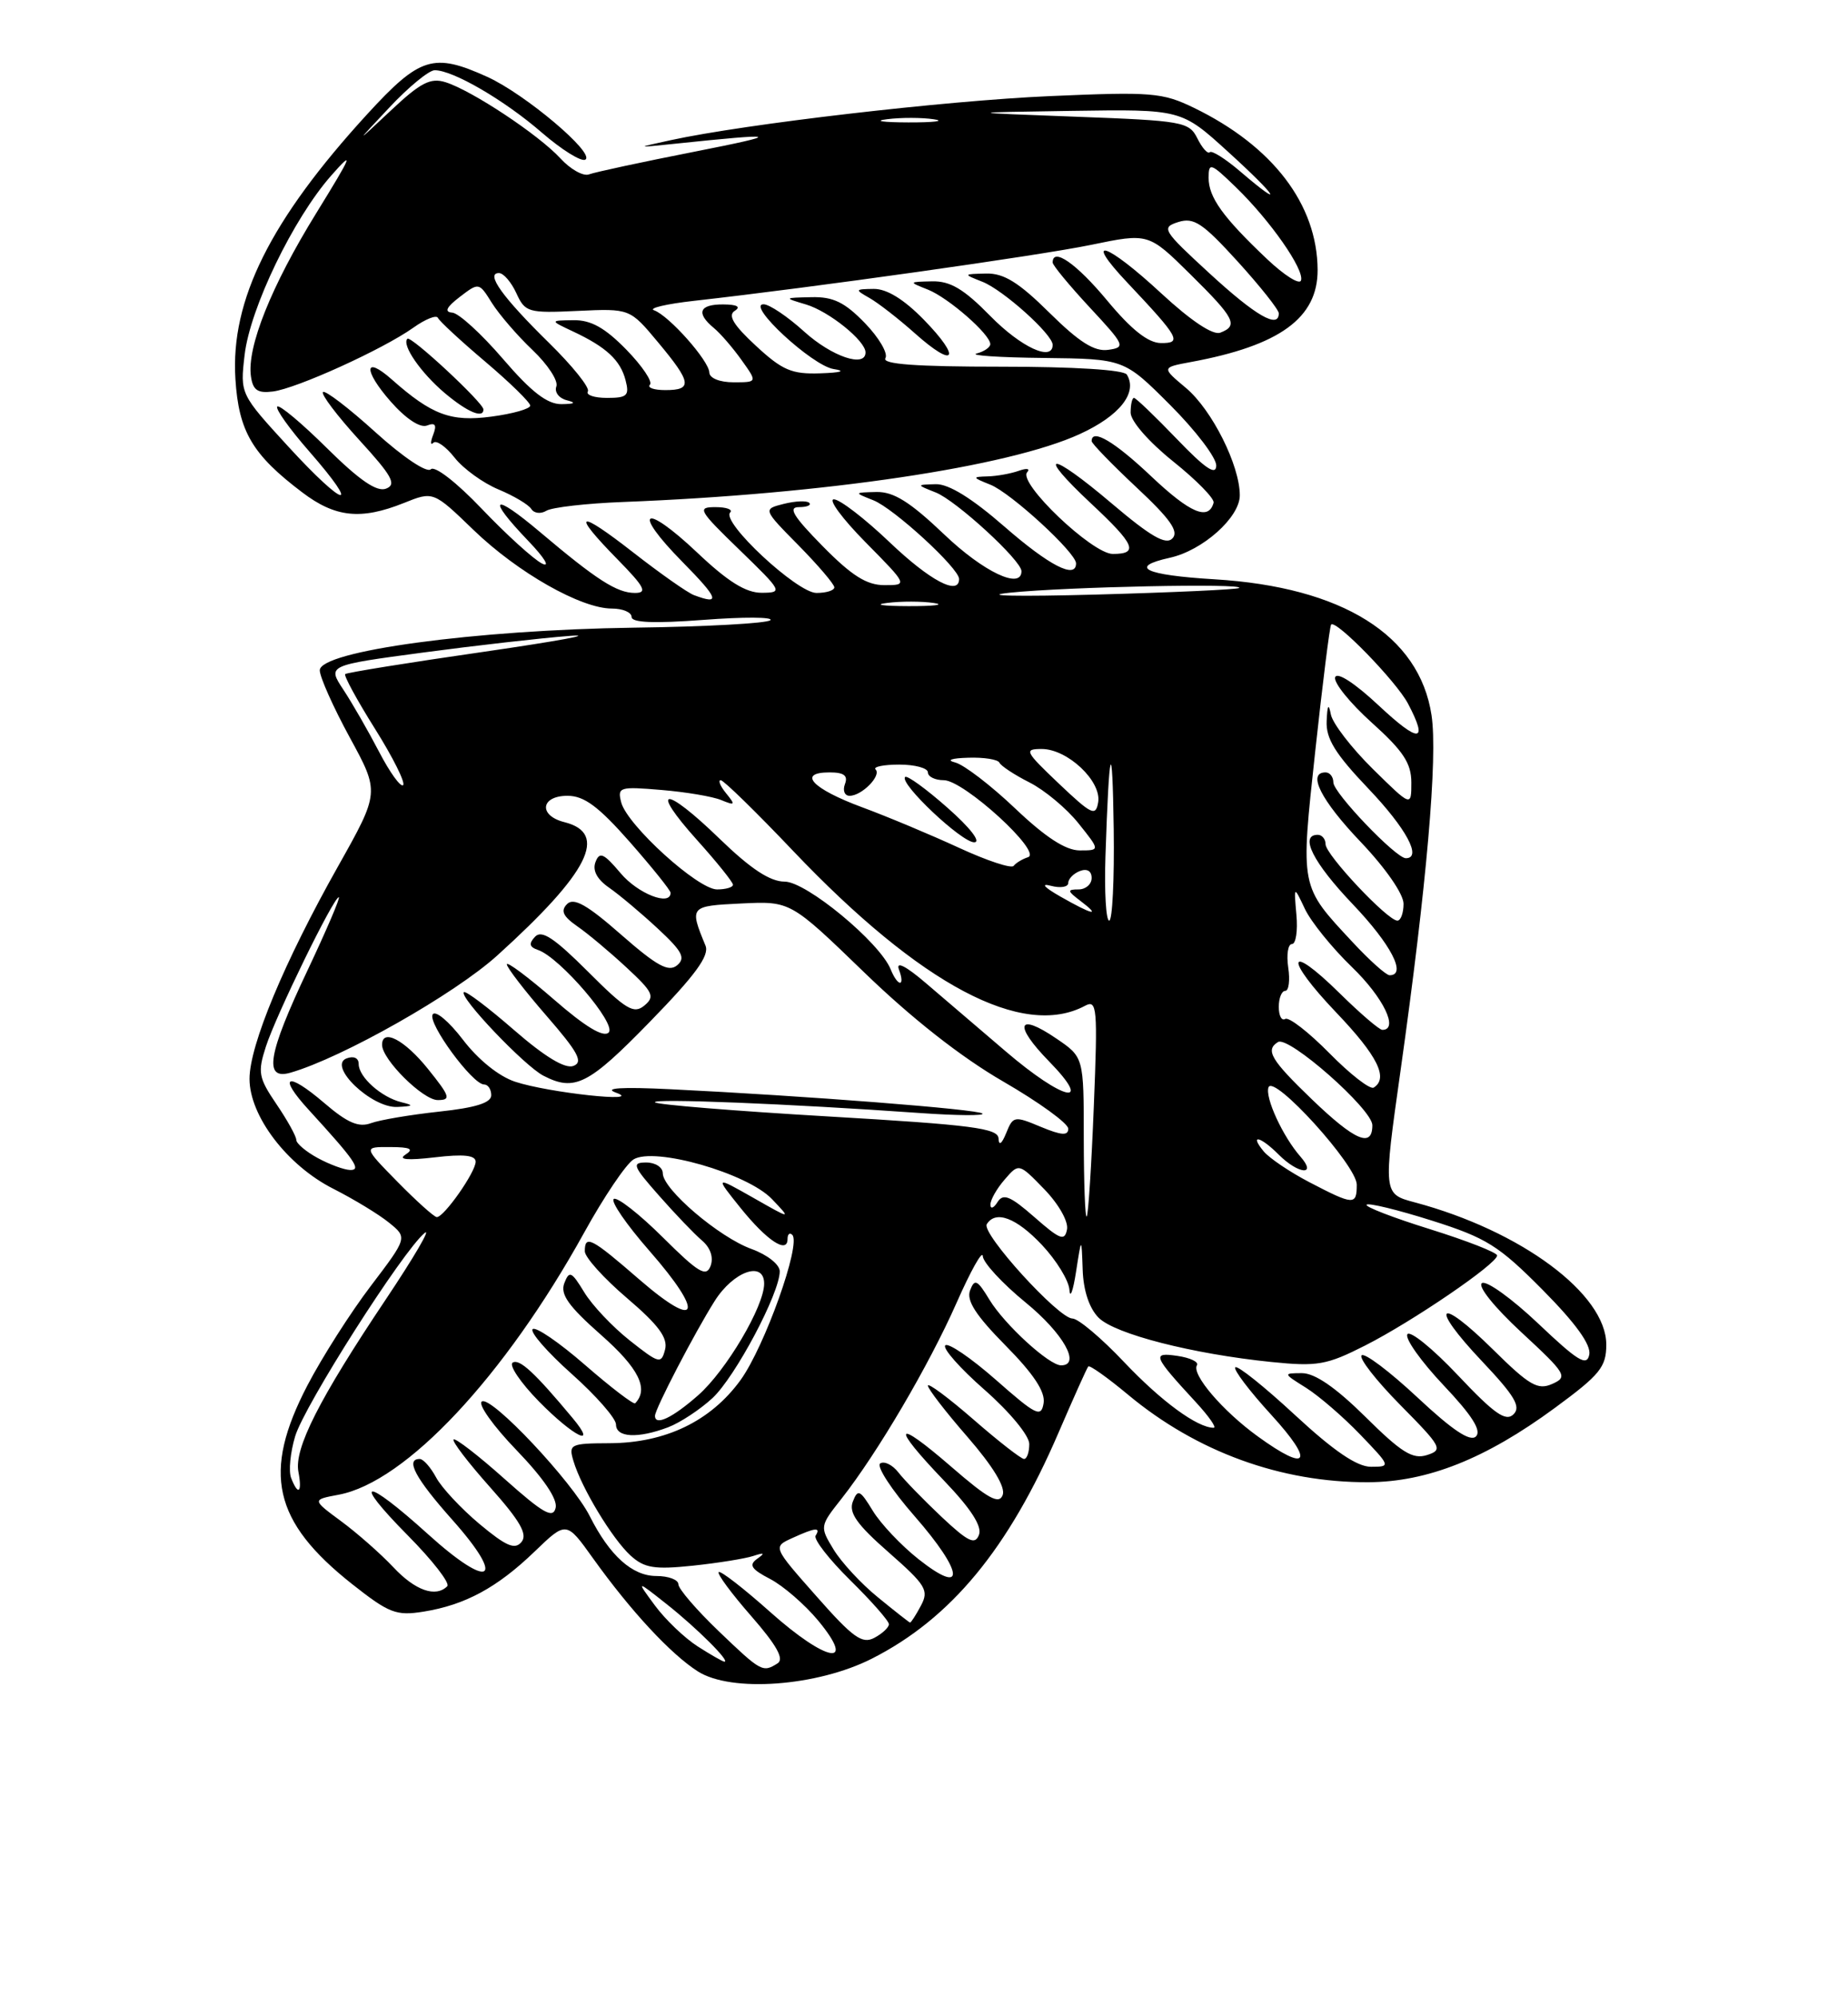 <?xml version="1.0" encoding="UTF-8" standalone="no"?>
<!DOCTYPE svg PUBLIC "-//W3C//DTD SVG 1.1//EN" "http://www.w3.org/Graphics/SVG/1.1/DTD/svg11.dtd" >
<svg xmlns="http://www.w3.org/2000/svg" xmlns:xlink="http://www.w3.org/1999/xlink" version="1.1" viewBox="0 0 237 256">
 <g >
 <path fill="currentColor"
d=" M 111.82 212.59 C 121.96 207.45 129.36 198.49 135.77 183.59 C 137.69 179.14 139.39 175.34 139.57 175.14 C 139.74 174.94 142.05 176.58 144.69 178.78 C 153.48 186.09 164.27 190.02 175.46 189.98 C 183.05 189.95 190.53 186.98 199.40 180.46 C 205.20 176.20 206.00 175.22 206.00 172.34 C 206.00 165.86 195.08 157.75 181.44 154.11 C 177.38 153.03 177.38 153.03 179.61 137.26 C 182.97 113.45 184.40 97.04 183.59 91.67 C 182.03 81.41 172.16 75.24 155.75 74.25 C 146.80 73.71 144.65 72.68 150.02 71.49 C 154.23 70.57 159.00 66.32 159.00 63.49 C 159.00 59.65 155.44 52.54 152.10 49.73 C 148.96 47.10 148.96 47.10 152.73 46.40 C 164.13 44.30 169.01 40.75 168.98 34.58 C 168.93 26.19 163.23 18.73 153.12 13.82 C 149.07 11.86 147.70 11.75 134.62 12.32 C 121.16 12.91 95.61 15.88 86.00 17.97 C 81.50 18.95 81.50 18.95 86.50 18.43 C 100.08 17.01 100.54 17.18 89.18 19.42 C 82.41 20.75 76.27 22.07 75.54 22.35 C 74.81 22.63 73.15 21.70 71.86 20.29 C 69.09 17.28 60.52 11.60 57.14 10.54 C 55.21 9.93 53.93 10.59 50.14 14.15 C 45.50 18.50 45.50 18.50 49.96 13.75 C 52.41 11.14 55.02 9.00 55.75 9.00 C 58.10 9.00 64.68 12.83 69.48 16.99 C 72.05 19.21 74.56 20.77 75.07 20.46 C 76.36 19.66 67.35 12.06 62.51 9.86 C 55.59 6.72 53.86 7.26 47.09 14.64 C 34.67 28.20 29.55 38.46 30.19 48.57 C 30.61 55.30 32.36 58.27 38.75 63.10 C 43.00 66.33 46.28 66.67 51.77 64.48 C 55.57 62.95 55.57 62.95 60.74 67.94 C 66.41 73.40 74.51 78.00 78.47 78.00 C 79.86 78.00 81.00 78.48 81.00 79.08 C 81.00 79.81 83.88 79.93 90.25 79.45 C 95.34 79.06 99.19 79.08 98.80 79.49 C 98.42 79.89 90.55 80.33 81.30 80.45 C 61.02 80.73 40.99 83.44 41.01 85.92 C 41.02 86.79 42.75 90.66 44.86 94.53 C 48.69 101.55 48.69 101.55 43.36 111.03 C 36.46 123.28 32.00 133.98 32.00 138.28 C 32.00 143.04 36.83 149.38 42.75 152.37 C 45.37 153.70 48.59 155.65 49.89 156.71 C 52.26 158.63 52.26 158.63 47.55 164.83 C 44.96 168.23 41.30 173.97 39.42 177.58 C 33.60 188.75 35.01 195.01 45.15 203.03 C 49.89 206.77 50.81 207.13 54.31 206.57 C 59.66 205.71 63.76 203.49 68.56 198.87 C 72.63 194.95 72.63 194.95 76.05 199.73 C 80.91 206.51 86.02 212.01 89.50 214.23 C 93.79 216.96 104.80 216.15 111.82 212.59 Z  M 92.16 209.06 C 89.32 206.34 87.00 203.64 87.00 203.06 C 87.00 202.48 85.73 202.00 84.17 202.00 C 81.09 202.00 78.19 199.40 75.63 194.32 C 73.40 189.91 63.01 178.87 61.80 179.63 C 61.25 179.96 63.25 182.77 66.24 185.87 C 69.70 189.46 71.52 192.14 71.26 193.26 C 70.93 194.69 69.68 193.99 64.71 189.56 C 61.34 186.55 58.39 184.28 58.17 184.50 C 57.94 184.72 60.05 187.48 62.86 190.63 C 66.71 194.95 67.69 196.66 66.88 197.64 C 66.03 198.67 64.91 198.18 61.50 195.34 C 59.14 193.36 56.63 190.68 55.93 189.37 C 55.23 188.07 54.29 187.00 53.83 187.00 C 51.94 187.00 53.28 189.49 58.00 194.79 C 65.00 202.65 62.91 203.89 54.89 196.64 C 46.73 189.26 44.95 189.37 52.31 196.81 C 55.47 200.00 57.74 202.92 57.36 203.31 C 55.88 204.79 53.25 203.87 50.44 200.87 C 48.82 199.15 45.81 196.50 43.75 194.98 C 40.01 192.22 40.01 192.22 43.44 191.58 C 52.04 189.96 64.69 176.46 74.91 158.00 C 77.43 153.43 80.28 149.21 81.24 148.61 C 83.89 146.96 95.84 150.37 99.00 153.69 C 101.50 156.31 101.50 156.31 96.60 153.52 C 91.69 150.74 91.69 150.74 94.96 154.81 C 98.35 159.02 101.00 160.77 101.00 158.80 C 101.00 158.18 101.28 157.94 101.61 158.28 C 102.77 159.44 98.06 172.62 94.97 176.89 C 91.15 182.15 85.35 184.95 78.18 184.98 C 73.14 185.00 72.90 185.12 73.54 187.25 C 74.56 190.70 78.55 197.28 80.88 199.39 C 82.63 200.98 83.94 201.19 88.82 200.68 C 92.04 200.34 95.53 199.78 96.58 199.44 C 98.04 198.96 98.16 199.05 97.10 199.80 C 96.00 200.59 96.34 201.12 98.76 202.38 C 100.44 203.25 103.22 205.66 104.94 207.73 C 109.93 213.77 106.02 213.07 98.78 206.62 C 95.37 203.58 92.39 201.27 92.17 201.50 C 91.94 201.72 93.83 204.27 96.36 207.16 C 99.61 210.88 100.59 212.64 99.73 213.19 C 97.82 214.40 97.63 214.30 92.16 209.06 Z  M 73.43 181.75 C 68.57 175.92 66.62 174.12 65.75 174.65 C 65.24 174.97 66.75 177.21 69.11 179.62 C 73.56 184.15 76.75 185.72 73.43 181.75 Z  M 85.68 182.94 C 87.23 182.35 89.79 180.66 91.38 179.19 C 94.32 176.44 100.00 165.74 100.00 162.95 C 100.00 162.08 98.42 160.83 96.39 160.09 C 92.22 158.59 85.00 152.43 85.00 150.38 C 85.00 149.62 84.05 149.00 82.88 149.00 C 80.99 149.00 81.15 149.44 84.52 153.25 C 86.58 155.59 89.06 158.18 90.03 159.00 C 91.12 159.93 91.53 161.17 91.13 162.26 C 90.57 163.73 89.58 163.14 85.00 158.59 C 82.00 155.61 79.17 153.40 78.72 153.67 C 78.27 153.95 80.33 156.95 83.30 160.34 C 90.40 168.45 89.65 170.62 82.02 164.02 C 75.83 158.65 75.00 158.22 75.00 160.38 C 75.00 161.14 77.43 163.84 80.41 166.38 C 84.48 169.85 85.68 171.49 85.29 172.99 C 84.80 174.86 84.53 174.79 80.76 171.81 C 78.55 170.06 75.92 167.28 74.92 165.62 C 73.29 162.95 73.01 162.82 72.37 164.47 C 71.83 165.90 72.90 167.41 77.08 171.10 C 81.91 175.35 83.24 178.02 81.46 179.86 C 81.26 180.06 78.38 177.86 75.04 174.96 C 71.71 172.06 68.68 169.99 68.31 170.36 C 67.94 170.73 70.19 173.31 73.32 176.10 C 76.44 178.88 79.00 181.80 79.00 182.58 C 79.00 184.26 81.78 184.41 85.68 182.94 Z  M 89.47 211.02 C 87.80 209.95 85.34 207.60 84.00 205.79 C 81.57 202.50 81.57 202.50 85.54 205.64 C 89.38 208.68 93.73 213.02 92.90 212.98 C 92.68 212.97 91.14 212.09 89.47 211.02 Z  M 104.70 204.59 C 99.11 198.27 99.11 198.27 101.60 197.14 C 104.57 195.78 105.30 195.71 104.60 196.83 C 104.32 197.29 106.32 199.86 109.04 202.54 C 111.77 205.23 114.00 207.76 114.00 208.18 C 114.00 208.59 113.16 209.38 112.14 209.92 C 110.58 210.76 109.40 209.92 104.70 204.59 Z  M 112.61 204.75 C 110.46 203.01 107.90 200.24 106.91 198.61 C 105.12 195.67 105.13 195.62 107.93 192.08 C 112.55 186.20 119.14 174.99 122.67 167.00 C 124.49 162.88 126.00 160.18 126.04 161.00 C 126.07 161.82 128.55 164.51 131.55 166.96 C 136.37 170.90 138.68 175.00 136.08 175.00 C 134.54 175.00 128.84 169.78 126.90 166.60 C 125.34 164.02 124.99 163.86 124.41 165.39 C 123.91 166.68 125.13 168.58 128.95 172.45 C 132.57 176.11 134.07 178.39 133.84 179.84 C 133.53 181.73 132.90 181.42 127.71 176.85 C 124.52 174.05 121.60 172.06 121.23 172.44 C 120.85 172.81 123.12 175.38 126.27 178.14 C 129.50 180.98 132.00 184.00 132.00 185.08 C 132.00 186.14 131.70 187.00 131.33 187.00 C 130.96 187.00 128.03 184.72 124.83 181.93 C 121.62 179.14 119.00 177.20 119.00 177.60 C 119.00 178.01 121.29 180.98 124.10 184.20 C 127.36 187.96 128.98 190.62 128.59 191.63 C 128.12 192.86 126.72 192.09 122.00 188.00 C 114.67 181.65 114.19 182.61 121.09 189.80 C 124.52 193.38 125.97 195.63 125.55 196.72 C 125.05 198.05 124.17 197.63 120.75 194.42 C 118.46 192.26 115.97 189.70 115.22 188.73 C 114.47 187.76 113.42 187.24 112.89 187.57 C 112.35 187.90 114.33 190.95 117.30 194.34 C 123.62 201.57 123.90 204.67 117.78 199.83 C 115.56 198.07 112.92 195.28 111.92 193.62 C 110.29 190.95 110.01 190.82 109.37 192.47 C 108.83 193.89 109.88 195.39 113.97 198.97 C 118.76 203.18 119.16 203.83 118.10 205.81 C 117.46 207.02 116.83 207.98 116.71 207.97 C 116.60 207.95 114.75 206.50 112.61 204.75 Z  M 37.33 189.42 C 37.00 188.56 37.23 186.16 37.85 184.10 C 39.03 180.15 51.62 160.39 54.45 158.04 C 55.35 157.29 53.10 161.14 49.45 166.59 C 40.94 179.29 37.70 185.67 38.27 188.64 C 38.78 191.32 38.24 191.78 37.33 189.42 Z  M 166.08 181.37 C 162.15 177.73 158.70 174.97 158.42 175.25 C 158.14 175.52 160.23 178.28 163.06 181.37 C 168.64 187.48 167.79 188.81 161.31 184.11 C 156.80 180.85 152.79 176.15 153.50 174.99 C 153.77 174.57 152.65 174.03 151.01 173.79 C 147.68 173.30 147.85 173.75 153.39 179.75 C 155.04 181.54 156.06 183.00 155.65 183.00 C 153.55 183.00 148.92 179.60 144.18 174.60 C 141.27 171.52 138.28 169.00 137.54 169.00 C 135.76 169.00 125.83 158.08 126.55 156.91 C 127.68 155.08 130.34 156.08 133.63 159.57 C 135.48 161.54 137.07 164.12 137.15 165.32 C 137.23 166.52 137.62 165.47 138.00 163.00 C 138.70 158.50 138.70 158.50 138.85 162.75 C 138.94 165.43 139.70 167.70 140.90 168.90 C 142.99 170.99 152.94 173.54 163.05 174.57 C 168.95 175.17 170.14 174.96 175.05 172.47 C 181.12 169.40 192.00 161.98 192.00 160.92 C 192.00 160.54 188.13 159.03 183.40 157.55 C 178.67 156.08 175.00 154.66 175.26 154.41 C 175.51 154.15 179.27 155.07 183.61 156.44 C 190.62 158.66 192.20 159.64 197.85 165.34 C 202.10 169.63 204.07 172.37 203.82 173.63 C 203.51 175.17 202.36 174.47 197.28 169.65 C 193.89 166.44 190.64 164.10 190.06 164.46 C 189.46 164.83 191.62 167.53 195.12 170.77 C 200.88 176.10 201.10 176.48 199.07 177.38 C 197.22 178.21 196.14 177.58 191.48 172.98 C 184.39 165.98 183.21 167.23 190.06 174.47 C 194.26 178.91 195.09 180.31 194.10 181.28 C 193.11 182.25 191.63 181.21 186.97 176.27 C 183.74 172.85 180.82 170.48 180.49 171.02 C 180.16 171.56 182.24 174.49 185.11 177.53 C 188.77 181.39 190.03 183.37 189.29 184.11 C 188.56 184.84 186.29 183.33 181.77 179.10 C 178.20 175.77 174.99 173.35 174.62 173.72 C 174.25 174.08 176.49 176.95 179.59 180.09 C 184.90 185.46 185.10 185.83 183.00 186.50 C 181.18 187.08 179.73 186.18 175.11 181.60 C 171.29 177.83 168.63 176.00 166.97 176.00 C 164.53 176.01 164.54 176.03 167.50 177.88 C 169.15 178.92 172.28 181.62 174.45 183.88 C 178.36 187.95 178.38 188.00 175.82 188.00 C 174.03 188.00 171.06 185.98 166.08 181.37 Z  M 132.67 156.01 C 129.56 153.29 128.66 152.92 127.93 154.07 C 127.44 154.86 127.02 155.01 127.02 154.40 C 127.01 153.80 127.83 152.35 128.84 151.19 C 130.67 149.07 130.67 149.07 133.93 152.43 C 135.77 154.33 137.04 156.57 136.84 157.58 C 136.55 159.12 135.95 158.89 132.67 156.01 Z  M 51.00 151.50 C 46.58 147.00 46.58 147.00 50.04 147.02 C 52.63 147.03 53.12 147.27 52.00 147.99 C 51.00 148.63 52.23 148.75 55.75 148.34 C 59.46 147.90 61.00 148.07 61.00 148.90 C 61.00 150.23 56.95 156.00 56.02 156.00 C 55.69 156.00 53.43 153.97 51.00 151.50 Z  M 138.99 145.92 C 138.99 135.50 138.99 135.50 135.47 133.11 C 130.47 129.70 129.94 131.33 134.52 136.02 C 140.36 142.00 136.38 141.09 128.97 134.75 C 125.60 131.86 120.99 127.92 118.73 126.00 C 116.17 123.81 114.88 123.16 115.28 124.25 C 116.14 126.54 115.15 126.53 114.22 124.23 C 112.81 120.77 103.41 113.00 100.63 113.00 C 98.75 113.00 96.28 111.37 92.27 107.49 C 85.19 100.63 83.19 100.77 89.40 107.68 C 91.93 110.49 94.00 113.07 94.00 113.40 C 94.00 113.73 93.08 114.00 91.96 114.00 C 89.50 114.00 80.44 105.77 79.67 102.85 C 79.16 100.88 79.44 100.80 84.81 101.25 C 87.94 101.51 91.40 102.09 92.50 102.55 C 94.28 103.28 94.35 103.19 93.13 101.69 C 92.37 100.76 92.06 100.00 92.43 100.00 C 92.80 100.00 96.99 104.09 101.75 109.10 C 118.09 126.26 131.17 133.19 139.16 128.91 C 140.69 128.09 140.79 129.15 140.28 141.76 C 139.98 149.32 139.57 155.69 139.37 155.92 C 139.16 156.15 139.00 151.65 138.99 145.92 Z  M 167.93 151.53 C 165.42 150.22 162.78 148.44 162.06 147.57 C 160.19 145.31 161.63 145.63 164.00 148.00 C 166.51 150.51 168.95 150.73 166.78 148.25 C 164.52 145.68 162.21 140.67 162.68 139.37 C 163.31 137.61 174.00 149.38 174.00 151.84 C 174.00 154.51 173.61 154.49 167.93 151.53 Z  M 40.75 148.43 C 39.24 147.61 38.00 146.56 38.00 146.11 C 38.00 145.65 36.86 143.59 35.46 141.53 C 33.15 138.13 33.03 137.45 34.10 134.14 C 35.41 130.09 42.78 115.00 43.45 115.00 C 43.68 115.00 41.88 119.21 39.44 124.37 C 34.34 135.13 33.78 138.49 37.25 137.49 C 43.89 135.58 58.32 127.41 63.79 122.45 C 75.54 111.82 78.06 106.81 72.39 105.38 C 69.03 104.54 69.32 102.00 72.78 102.00 C 74.92 102.00 76.76 103.37 80.78 107.93 C 83.65 111.20 86.00 114.12 86.00 114.43 C 86.00 116.20 81.80 114.55 79.59 111.92 C 77.43 109.36 76.89 109.12 76.37 110.49 C 75.96 111.56 76.56 112.70 78.12 113.78 C 79.43 114.69 82.23 117.04 84.35 119.01 C 87.51 121.94 87.96 122.79 86.83 123.73 C 85.74 124.63 84.24 123.81 79.66 119.80 C 75.31 115.98 73.59 115.01 72.73 115.87 C 71.87 116.73 72.19 117.44 74.04 118.73 C 75.39 119.66 78.23 122.04 80.35 124.01 C 83.76 127.17 84.03 127.73 82.63 128.89 C 81.28 130.01 80.26 129.39 75.40 124.53 C 71.09 120.23 69.47 119.15 68.62 120.06 C 67.79 120.94 67.88 121.38 69.00 121.76 C 71.80 122.71 79.13 131.27 78.06 132.34 C 77.39 133.01 75.06 131.61 71.03 128.10 C 67.71 125.22 65.00 123.20 65.00 123.60 C 65.00 124.01 67.28 126.97 70.07 130.18 C 74.15 134.87 74.83 136.13 73.54 136.62 C 72.48 137.03 69.88 135.46 65.91 132.01 C 62.60 129.13 59.71 126.95 59.49 127.17 C 58.86 127.80 67.25 136.61 69.68 137.87 C 73.70 139.95 75.47 139.05 83.35 130.96 C 89.18 124.98 91.00 122.49 90.48 121.21 C 88.40 116.17 88.44 116.12 95.09 115.80 C 101.38 115.50 101.38 115.50 110.84 124.64 C 116.93 130.53 123.26 135.50 128.64 138.61 C 133.24 141.27 137.00 143.99 137.00 144.67 C 137.00 145.59 136.13 145.53 133.48 144.43 C 130.09 143.01 129.92 143.04 129.04 145.23 C 128.47 146.63 128.10 146.90 128.06 145.93 C 128.01 144.61 124.73 144.18 106.25 143.10 C 94.29 142.40 84.28 141.59 84.00 141.29 C 83.51 140.76 101.20 141.47 118.00 142.66 C 122.67 142.99 126.28 143.02 126.00 142.73 C 125.49 142.18 103.27 140.45 86.00 139.61 C 79.69 139.30 77.34 139.45 79.00 140.05 C 82.75 141.40 70.33 140.06 66.07 138.65 C 63.97 137.96 61.31 135.81 59.36 133.25 C 57.57 130.91 55.84 129.46 55.49 130.02 C 54.81 131.12 60.59 139.00 62.08 139.00 C 62.59 139.00 63.00 139.62 63.00 140.38 C 63.00 141.35 61.00 141.98 56.32 142.48 C 52.65 142.88 48.71 143.54 47.57 143.96 C 46.00 144.54 44.55 143.92 41.58 141.37 C 36.79 137.27 35.54 137.83 39.60 142.26 C 45.55 148.76 46.40 150.00 44.90 149.96 C 44.13 149.94 42.26 149.25 40.75 148.43 Z  M 51.50 141.28 C 48.91 140.65 46.00 138.05 46.00 136.38 C 46.00 135.60 45.37 135.31 44.44 135.66 C 41.98 136.61 47.65 142.03 50.94 141.88 C 53.01 141.79 53.12 141.67 51.50 141.28 Z  M 54.88 137.00 C 51.89 133.28 49.00 131.77 49.00 133.92 C 49.00 135.80 54.24 141.00 56.14 141.00 C 57.87 141.00 57.73 140.54 54.88 137.00 Z  M 168.25 140.91 C 162.98 135.84 162.24 134.59 163.90 133.56 C 165.26 132.72 176.00 142.18 176.00 144.22 C 176.00 147.17 173.78 146.22 168.25 140.91 Z  M 170.50 135.00 C 167.84 132.30 165.29 130.32 164.83 130.60 C 164.37 130.89 164.00 130.19 164.00 129.06 C 164.00 127.93 164.37 127.00 164.83 127.00 C 165.28 127.00 165.46 125.65 165.21 124.00 C 164.97 122.35 165.18 121.00 165.69 121.00 C 166.19 121.00 166.45 119.31 166.26 117.25 C 165.93 113.50 165.93 113.50 167.35 116.50 C 168.13 118.15 170.85 121.51 173.39 123.96 C 177.42 127.85 179.43 132.00 177.28 132.00 C 176.89 132.00 174.43 129.89 171.81 127.31 C 165.01 120.62 164.65 122.74 171.38 129.79 C 176.67 135.33 178.10 138.20 176.17 139.40 C 175.71 139.68 173.16 137.70 170.50 135.00 Z  M 173.46 120.75 C 166.69 113.49 166.77 113.88 168.68 96.24 C 169.62 87.58 170.53 80.30 170.71 80.06 C 171.27 79.32 179.09 87.35 180.58 90.20 C 183.22 95.22 182.02 95.29 176.82 90.43 C 173.73 87.54 171.47 86.08 171.23 86.81 C 171.01 87.48 173.11 90.09 175.91 92.61 C 179.96 96.25 181.00 97.82 181.00 100.31 C 181.00 103.42 181.00 103.42 176.05 98.55 C 173.32 95.86 170.91 92.73 170.68 91.58 C 170.39 90.09 170.23 90.33 170.14 92.41 C 170.03 94.67 171.23 96.61 175.50 101.09 C 180.35 106.18 182.41 110.00 180.29 110.00 C 179.02 110.00 171.00 101.62 171.00 100.29 C 171.00 99.58 170.55 99.00 170.00 99.00 C 167.60 99.00 169.40 102.57 174.50 107.91 C 177.69 111.26 180.00 114.59 180.00 115.84 C 180.00 117.03 179.64 118.00 179.21 118.00 C 177.95 118.00 170.00 109.55 170.00 108.21 C 170.00 107.55 169.55 107.00 169.00 107.00 C 166.60 107.00 168.40 110.57 173.50 115.91 C 178.40 121.05 180.45 125.00 178.21 125.00 C 177.77 125.00 175.63 123.09 173.46 120.75 Z  M 141.77 109.75 C 142.24 95.47 142.66 94.07 142.83 106.25 C 142.92 112.71 142.66 118.00 142.25 118.00 C 141.84 118.00 141.62 114.29 141.77 109.75 Z  M 136.00 114.92 C 133.93 113.74 133.42 113.18 134.75 113.53 C 135.99 113.86 137.00 113.70 137.00 113.17 C 137.00 112.65 137.68 111.95 138.50 111.64 C 139.41 111.29 140.00 111.64 140.00 112.53 C 140.00 113.34 139.24 114.00 138.31 114.00 C 136.83 114.00 136.87 114.19 138.56 115.47 C 141.27 117.52 140.14 117.28 136.00 114.92 Z  M 123.00 108.67 C 119.42 107.02 113.82 104.67 110.54 103.46 C 104.15 101.09 102.20 99.00 106.39 99.00 C 108.24 99.00 108.78 99.41 108.36 100.50 C 108.05 101.33 108.32 102.00 108.96 102.00 C 110.53 102.00 113.07 99.41 112.29 98.62 C 111.95 98.28 113.32 98.00 115.33 98.00 C 117.35 98.00 119.00 98.45 119.00 99.00 C 119.00 99.55 119.92 100.00 121.04 100.00 C 123.61 100.00 133.74 109.26 131.84 109.87 C 131.10 110.11 130.28 110.61 130.00 110.98 C 129.72 111.36 126.58 110.32 123.00 108.67 Z  M 121.51 103.53 C 118.77 101.11 116.33 99.34 116.08 99.59 C 115.28 100.38 123.35 108.00 124.95 107.96 C 125.85 107.94 124.42 106.09 121.51 103.53 Z  M 130.18 103.61 C 127.05 100.64 123.60 98.00 122.50 97.73 C 121.32 97.43 122.00 97.18 124.17 97.12 C 126.18 97.05 127.98 97.34 128.17 97.75 C 128.35 98.16 130.09 99.31 132.03 100.29 C 133.97 101.27 136.81 103.64 138.32 105.54 C 141.09 109.00 141.09 109.00 138.47 109.00 C 136.67 109.00 134.07 107.31 130.18 103.61 Z  M 135.81 100.45 C 131.44 96.30 131.29 96.00 133.60 96.00 C 136.90 96.00 141.27 100.11 140.84 102.81 C 140.53 104.68 140.02 104.44 135.81 100.45 Z  M 48.61 96.35 C 47.22 93.68 45.16 90.10 44.03 88.39 C 41.98 85.28 41.98 85.28 54.24 83.64 C 60.98 82.74 69.42 81.78 73.00 81.51 C 76.58 81.24 71.65 82.15 62.06 83.54 C 52.46 84.92 44.46 86.21 44.27 86.40 C 44.07 86.59 45.79 89.75 48.09 93.41 C 50.39 97.07 52.01 100.32 51.70 100.63 C 51.39 100.94 50.00 99.02 48.61 96.35 Z  M 113.77 77.28 C 115.57 77.05 118.27 77.06 119.77 77.29 C 121.27 77.51 119.80 77.70 116.50 77.69 C 113.20 77.68 111.97 77.50 113.77 77.28 Z  M 89.00 76.28 C 88.17 75.97 84.69 73.52 81.25 70.84 C 74.02 65.20 73.17 65.56 79.21 71.71 C 82.67 75.24 83.07 76.00 81.43 76.00 C 79.12 76.00 76.52 74.33 69.25 68.19 C 63.15 63.04 62.32 63.66 67.75 69.33 C 69.86 71.53 70.62 72.80 69.49 72.22 C 68.39 71.65 64.93 68.51 61.80 65.23 C 58.56 61.83 55.75 59.65 55.25 60.15 C 54.75 60.65 51.70 58.61 48.14 55.39 C 44.72 52.29 41.69 49.98 41.42 50.25 C 41.14 50.52 43.23 53.28 46.05 56.37 C 50.29 61.00 50.90 62.10 49.51 62.63 C 48.33 63.09 46.11 61.57 41.94 57.45 C 38.70 54.24 35.83 51.84 35.56 52.11 C 35.28 52.38 37.13 54.97 39.65 57.85 C 46.46 65.64 44.25 65.17 37.02 57.29 C 30.79 50.50 30.79 50.50 31.37 45.50 C 32.07 39.49 37.61 28.02 42.48 22.50 C 45.48 19.10 45.19 19.81 40.57 27.30 C 34.79 36.65 31.65 44.49 32.18 48.23 C 32.43 50.01 33.04 50.43 35.00 50.18 C 38.06 49.79 49.09 44.78 52.98 42.02 C 54.55 40.90 55.98 40.33 56.16 40.74 C 56.35 41.16 59.09 43.70 62.25 46.37 C 65.41 49.05 68.00 51.58 68.00 51.99 C 68.00 52.40 65.76 53.04 63.01 53.40 C 57.82 54.09 55.39 53.19 50.25 48.64 C 46.68 45.48 46.56 47.43 50.09 51.45 C 52.04 53.67 53.87 54.88 54.76 54.54 C 55.82 54.13 56.04 54.45 55.56 55.71 C 55.19 56.66 55.20 57.13 55.58 56.75 C 55.96 56.38 57.18 57.23 58.30 58.66 C 59.42 60.08 61.95 61.91 63.92 62.73 C 65.89 63.55 67.79 64.68 68.14 65.24 C 68.49 65.80 69.35 65.90 70.06 65.47 C 70.76 65.03 75.20 64.52 79.92 64.34 C 105.77 63.34 129.29 59.84 138.47 55.64 C 143.59 53.30 145.94 50.33 144.51 48.01 C 144.13 47.40 137.73 47.00 128.38 47.00 C 117.48 47.00 113.08 46.68 113.55 45.91 C 113.92 45.32 112.74 43.29 110.92 41.41 C 108.32 38.73 106.85 38.02 104.05 38.09 C 100.50 38.17 100.50 38.17 103.38 39.03 C 106.32 39.91 111.00 43.68 111.00 45.17 C 111.00 47.17 106.68 45.71 103.13 42.50 C 101.00 40.57 98.66 39.00 97.93 39.00 C 95.64 39.00 104.16 46.87 106.90 47.30 C 108.53 47.55 107.89 47.76 105.21 47.85 C 101.54 47.98 100.33 47.46 96.94 44.32 C 94.06 41.66 93.31 40.42 94.23 39.84 C 95.05 39.32 94.53 39.03 92.75 39.02 C 89.67 39.00 89.23 40.12 91.55 42.04 C 92.40 42.74 94.00 44.60 95.11 46.16 C 97.14 49.00 97.14 49.00 94.07 49.00 C 92.30 49.00 90.99 48.47 90.97 47.75 C 90.93 46.23 85.78 40.44 83.88 39.77 C 83.12 39.51 85.42 38.96 89.00 38.56 C 104.35 36.84 133.08 32.79 139.90 31.39 C 147.29 29.86 147.29 29.86 152.65 35.15 C 158.37 40.79 158.85 41.74 156.50 42.64 C 155.56 43.00 152.75 41.13 148.94 37.61 C 141.85 31.04 138.77 30.08 144.60 36.25 C 151.25 43.30 151.64 44.00 148.87 43.97 C 147.24 43.95 145.10 42.26 142.00 38.53 C 138.06 33.79 135.00 31.65 135.00 33.65 C 135.00 34.00 137.14 36.59 139.75 39.40 C 144.28 44.27 144.39 44.52 142.12 44.84 C 140.35 45.09 138.41 43.86 134.59 40.09 C 130.65 36.19 128.74 35.01 126.47 35.06 C 123.50 35.13 123.50 35.13 126.00 36.12 C 128.67 37.18 135.00 42.86 135.00 44.20 C 135.00 46.39 130.94 44.51 127.00 40.50 C 123.62 37.05 121.87 36.01 119.54 36.06 C 116.51 36.13 116.50 36.13 119.00 37.12 C 121.64 38.17 127.00 42.86 127.00 44.11 C 127.00 44.52 126.21 45.06 125.25 45.31 C 124.29 45.56 128.15 45.82 133.83 45.88 C 144.16 46.00 144.16 46.00 150.08 51.92 C 153.34 55.18 155.99 58.66 155.98 59.67 C 155.96 61.00 154.58 60.07 150.91 56.25 C 148.13 53.36 145.67 51.00 145.43 51.00 C 145.19 51.00 145.00 51.85 145.00 52.89 C 145.00 53.97 147.32 56.63 150.45 59.14 C 153.45 61.54 155.78 63.92 155.64 64.44 C 154.99 66.77 152.65 65.78 147.67 61.08 C 142.94 56.60 140.00 54.86 140.00 56.54 C 140.00 56.84 142.59 59.51 145.75 62.47 C 150.08 66.51 151.22 68.13 150.36 69.01 C 149.51 69.89 147.59 68.78 142.54 64.50 C 134.58 57.75 132.71 57.78 139.93 64.54 C 145.56 69.80 146.08 71.00 142.71 71.00 C 140.08 71.00 130.50 61.87 131.73 60.53 C 132.15 60.06 131.68 59.98 130.67 60.34 C 129.66 60.70 127.86 61.03 126.67 61.06 C 124.65 61.12 124.67 61.19 127.00 62.12 C 129.62 63.15 138.00 70.84 138.00 72.21 C 138.00 74.27 134.57 72.51 128.82 67.50 C 124.63 63.85 121.67 62.02 120.01 62.06 C 117.50 62.13 117.50 62.13 120.00 63.12 C 122.62 64.15 131.00 71.84 131.00 73.21 C 131.00 75.62 126.13 73.31 121.09 68.50 C 116.71 64.33 114.62 63.02 112.41 63.06 C 109.50 63.13 109.50 63.13 112.00 64.12 C 114.62 65.15 123.00 72.84 123.00 74.21 C 123.00 76.41 119.25 74.42 114.09 69.50 C 110.91 66.47 107.70 64.00 106.94 64.00 C 106.19 64.00 108.01 66.47 111.00 69.50 C 116.43 75.00 116.43 75.00 113.43 75.00 C 111.15 75.00 109.24 73.80 105.50 70.00 C 101.75 66.19 101.02 65.00 102.45 65.00 C 103.49 65.00 104.09 64.75 103.78 64.45 C 103.48 64.15 102.02 64.21 100.53 64.58 C 97.83 65.26 97.83 65.26 102.42 69.91 C 104.94 72.47 107.00 74.89 107.00 75.28 C 107.00 75.68 105.97 76.00 104.71 76.00 C 102.23 76.00 92.45 66.89 93.64 65.69 C 94.02 65.31 93.17 65.00 91.75 65.00 C 89.36 65.00 89.58 65.39 94.84 70.48 C 100.35 75.82 100.43 75.96 97.69 75.98 C 95.66 75.99 93.36 74.56 89.43 70.84 C 82.55 64.34 80.93 65.33 87.52 72.02 C 92.17 76.74 92.46 77.58 89.00 76.28 Z  M 62.00 52.48 C 62.00 51.63 52.69 42.98 52.25 43.42 C 51.48 44.19 53.96 47.78 57.05 50.39 C 59.94 52.82 62.00 53.69 62.00 52.48 Z  M 118.48 40.98 C 115.92 38.36 113.72 37.01 112.05 37.03 C 109.64 37.06 109.61 37.12 111.50 38.19 C 112.60 38.81 115.23 40.85 117.34 42.73 C 122.49 47.33 123.37 45.99 118.48 40.98 Z  M 129.50 75.97 C 136.84 75.21 159.63 74.74 158.92 75.36 C 158.69 75.56 150.40 75.94 140.50 76.21 C 130.50 76.48 125.61 76.38 129.50 75.97 Z  M 64.50 46.00 C 61.75 42.80 58.83 40.13 58.00 40.07 C 56.95 39.99 57.24 39.38 58.96 38.06 C 61.42 36.18 61.43 36.18 63.09 38.84 C 64.01 40.30 66.35 43.02 68.30 44.87 C 70.25 46.72 71.62 48.82 71.35 49.53 C 71.08 50.24 71.67 51.04 72.68 51.30 C 73.94 51.62 73.74 51.78 72.00 51.80 C 70.18 51.81 68.15 50.25 64.50 46.00 Z  M 75.39 50.17 C 75.68 49.71 73.42 46.90 70.38 43.92 C 64.44 38.09 62.22 35.00 63.99 35.00 C 64.57 35.00 65.57 36.16 66.22 37.58 C 67.34 40.03 67.73 40.15 74.09 39.85 C 80.78 39.54 80.78 39.54 84.39 43.87 C 88.70 49.03 88.85 50.00 85.33 50.00 C 83.87 50.00 82.98 49.69 83.35 49.31 C 83.73 48.94 82.37 46.91 80.32 44.81 C 77.58 42.01 75.79 41.01 73.55 41.04 C 70.50 41.08 70.50 41.08 73.50 42.49 C 77.76 44.49 79.57 46.17 80.23 48.75 C 80.74 50.71 80.43 51.00 77.85 51.00 C 76.22 51.00 75.11 50.63 75.39 50.17 Z  M 155.14 35.06 C 149.09 29.50 148.89 29.17 151.11 28.46 C 153.11 27.83 154.24 28.59 158.73 33.52 C 161.63 36.71 164.00 39.70 164.00 40.16 C 164.00 42.19 161.05 40.49 155.14 35.06 Z  M 162.50 33.21 C 156.82 27.83 155.00 25.29 155.00 22.79 C 155.00 20.78 155.27 20.87 158.50 24.00 C 162.91 28.27 167.31 34.57 166.85 35.95 C 166.66 36.53 164.70 35.29 162.50 33.21 Z  M 159.06 21.98 C 157.17 20.36 155.41 19.25 155.15 19.51 C 154.89 19.78 154.18 18.98 153.56 17.74 C 152.50 15.61 151.71 15.47 137.97 14.96 C 123.50 14.42 123.50 14.42 137.50 14.21 C 151.50 14.00 151.50 14.00 157.50 19.46 C 163.82 25.20 164.93 27.00 159.06 21.98 Z  M 113.77 15.28 C 115.57 15.05 118.27 15.06 119.77 15.29 C 121.27 15.51 119.80 15.70 116.50 15.69 C 113.20 15.68 111.97 15.50 113.77 15.28 Z  M 84.00 181.47 C 84.00 180.60 89.08 170.83 91.65 166.76 C 94.07 162.93 98.00 161.55 98.00 164.53 C 98.00 167.44 93.12 175.69 89.53 178.84 C 86.23 181.74 84.00 182.80 84.00 181.47 Z "/>
</g>
</svg>